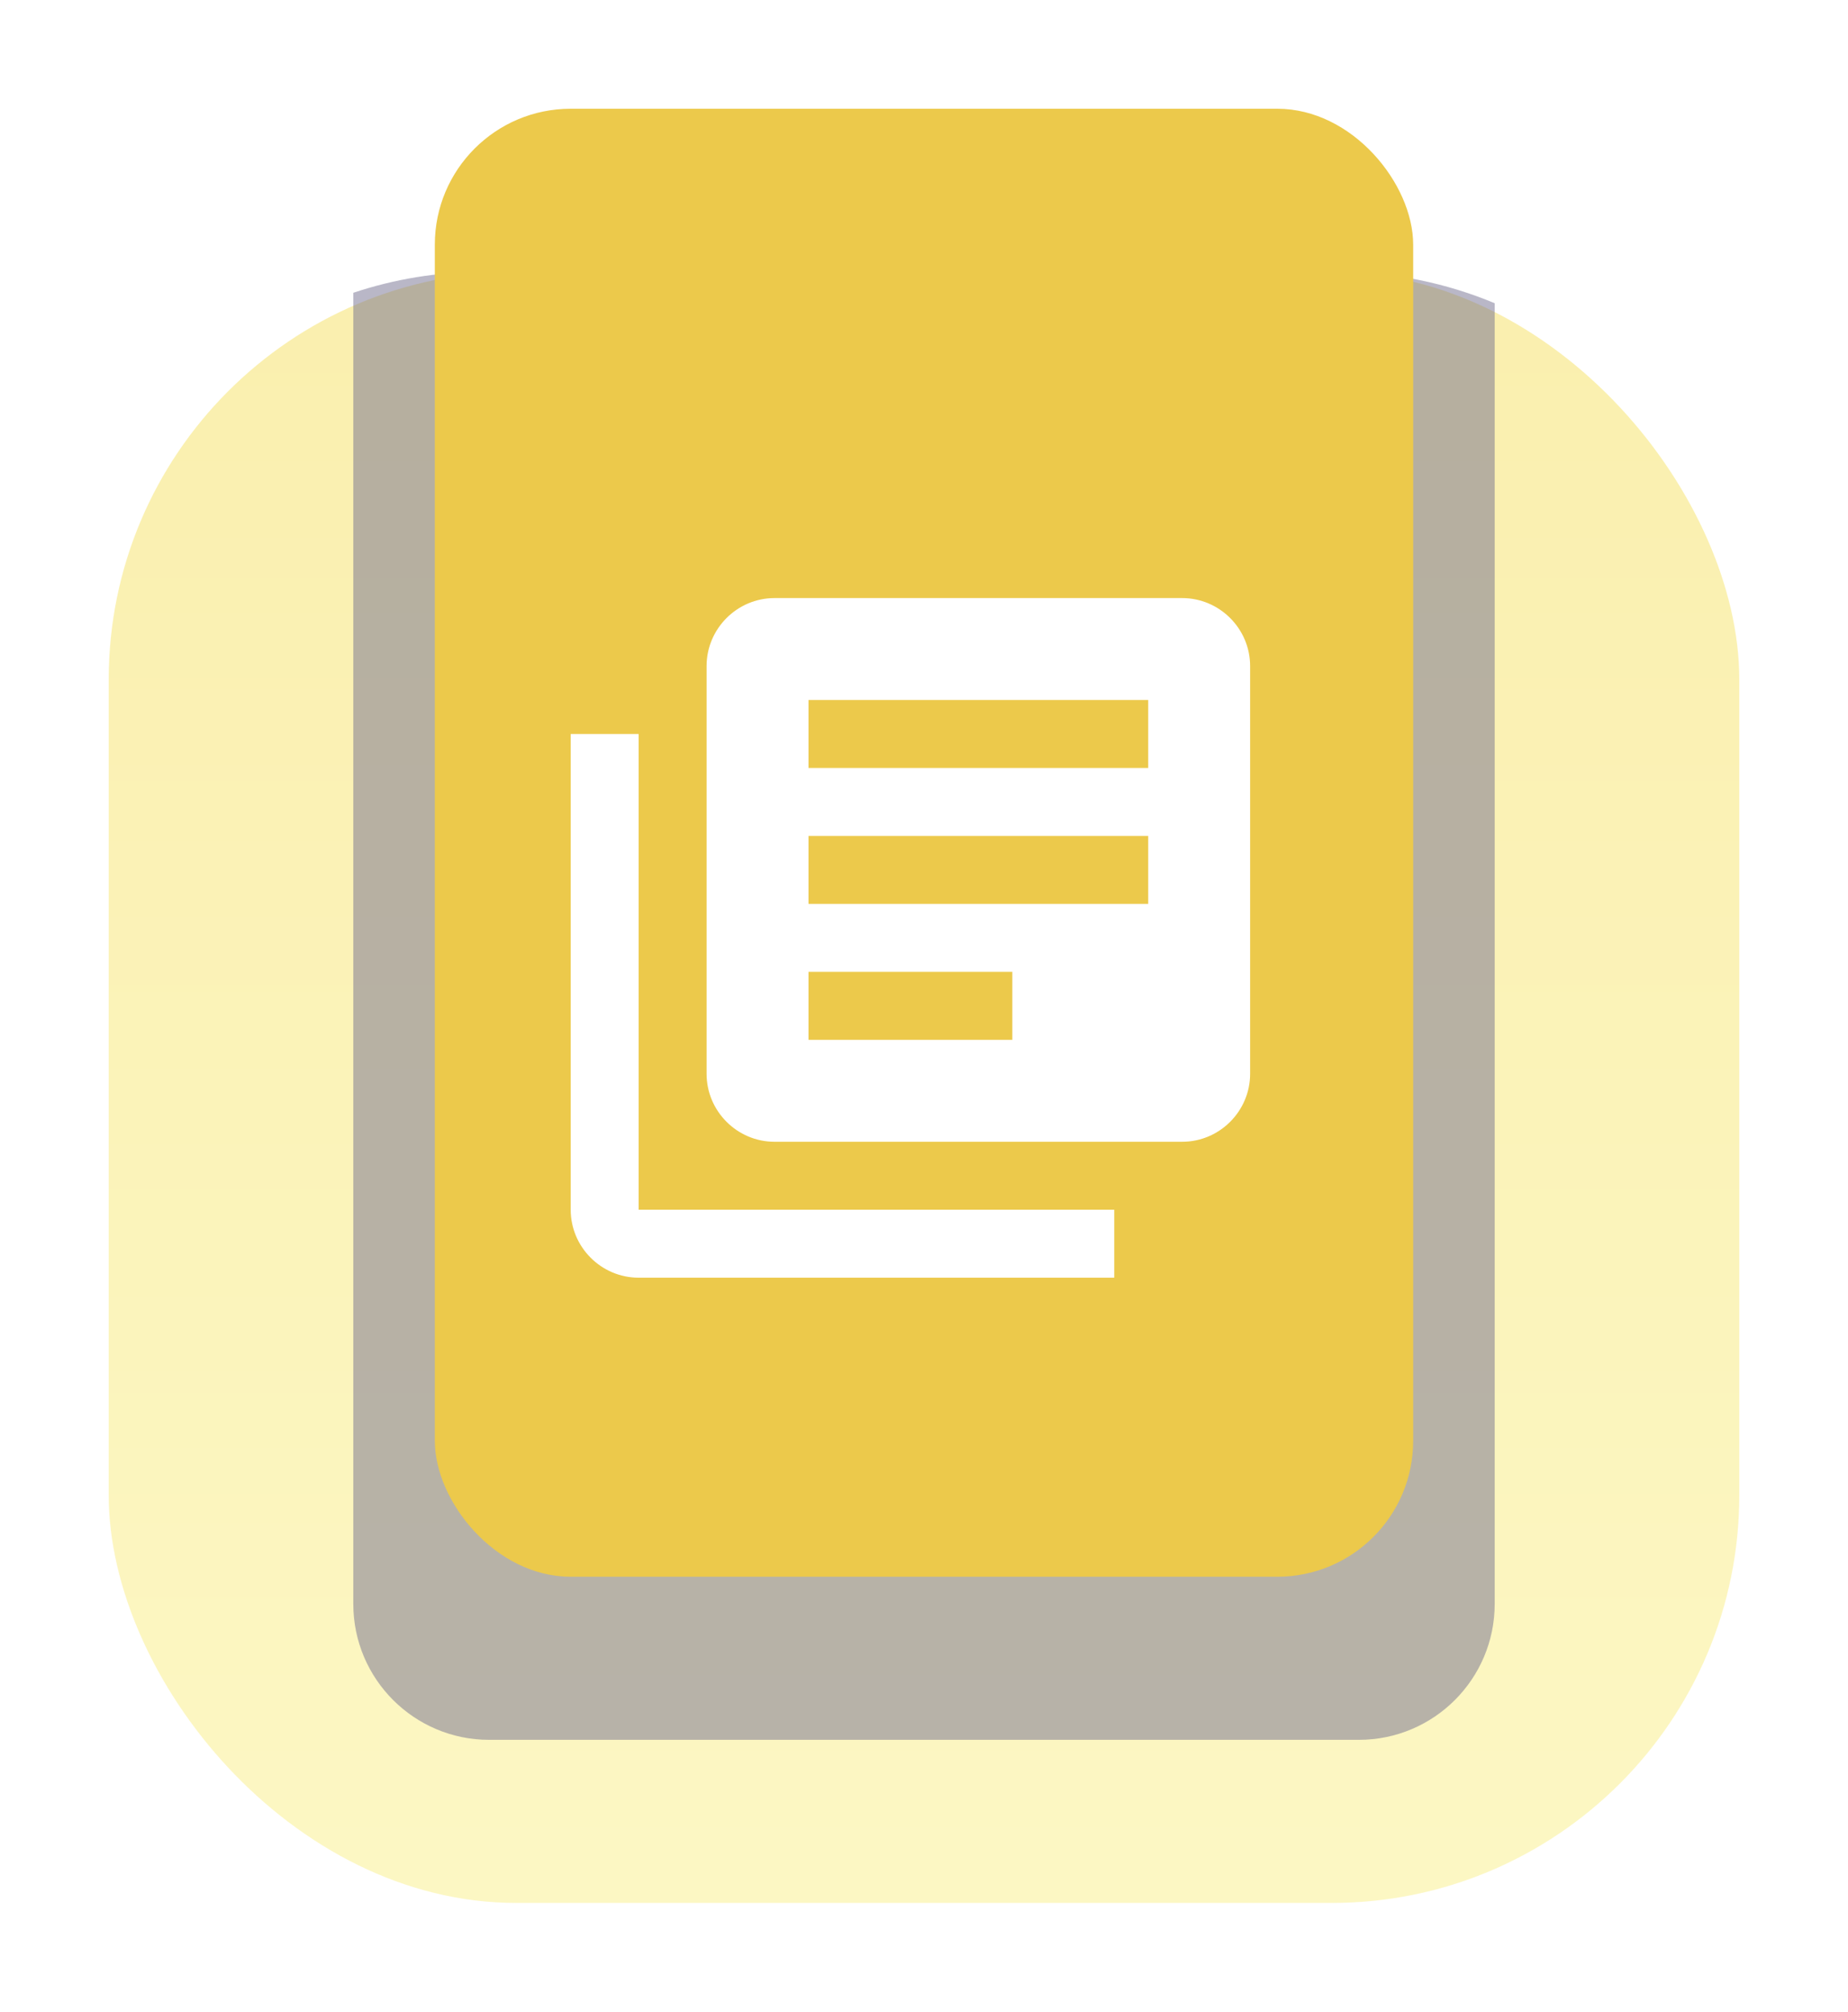 <svg width="68" height="74" viewBox="0 0 68 74" fill="none" xmlns="http://www.w3.org/2000/svg">
<g filter="url(#filter0_d_709_2422)">
<rect opacity="0.5" x="4" y="6" width="60" height="60" rx="15" fill="url(#paint0_linear_709_2422)"/>
<g style="mix-blend-mode:darken" opacity="0.5">
<path fill-rule="evenodd" clip-rule="evenodd" d="M55 7.154V55C55 57.761 52.761 60 50 60H18C15.239 60 13 57.761 13 55V6.77C14.495 6.27 16.094 6 17.756 6H49.219C51.268 6 53.221 6.411 55 7.154Z" fill="#737090"/>
</g>
<rect x="16" width="36" height="54" rx="5" fill="#ECC94B"/>
<g filter="url(#filter1_d_709_2422)">
<path d="M23.5 19H21V36.5C21 37.875 22.125 39 23.5 39H41V36.5H23.5V19ZM43.5 14H28.5C27.125 14 26 15.125 26 16.5V31.5C26 32.875 27.125 34 28.5 34H43.5C44.875 34 46 32.875 46 31.5V16.5C46 15.125 44.875 14 43.5 14ZM42.25 25.25H29.75V22.75H42.25V25.25ZM37.25 30.25H29.75V27.75H37.25V30.25ZM42.25 20.25H29.75V17.75H42.25V20.25Z" fill="white"/>
</g>
</g>
<defs>
<filter id="filter0_d_709_2422" x="0" y="0" width="68" height="74" filterUnits="userSpaceOnUse" color-interpolation-filters="sRGB">
<feFlood flood-opacity="0" result="BackgroundImageFix"/>
<feColorMatrix in="SourceAlpha" type="matrix" values="0 0 0 0 0 0 0 0 0 0 0 0 0 0 0 0 0 0 127 0" result="hardAlpha"/>
<feOffset dy="4"/>
<feGaussianBlur stdDeviation="2"/>
<feComposite in2="hardAlpha" operator="out"/>
<feColorMatrix type="matrix" values="0 0 0 0 0 0 0 0 0 0 0 0 0 0 0 0 0 0 0.25 0"/>
<feBlend mode="normal" in2="BackgroundImageFix" result="effect1_dropShadow_709_2422"/>
<feBlend mode="normal" in="SourceGraphic" in2="effect1_dropShadow_709_2422" result="shape"/>
</filter>
<filter id="filter1_d_709_2422" x="17" y="14" width="33" height="33" filterUnits="userSpaceOnUse" color-interpolation-filters="sRGB">
<feFlood flood-opacity="0" result="BackgroundImageFix"/>
<feColorMatrix in="SourceAlpha" type="matrix" values="0 0 0 0 0 0 0 0 0 0 0 0 0 0 0 0 0 0 127 0" result="hardAlpha"/>
<feOffset dy="4"/>
<feGaussianBlur stdDeviation="2"/>
<feComposite in2="hardAlpha" operator="out"/>
<feColorMatrix type="matrix" values="0 0 0 0 0 0 0 0 0 0 0 0 0 0 0 0 0 0 0.25 0"/>
<feBlend mode="normal" in2="BackgroundImageFix" result="effect1_dropShadow_709_2422"/>
<feBlend mode="normal" in="SourceGraphic" in2="effect1_dropShadow_709_2422" result="shape"/>
</filter>
<linearGradient id="paint0_linear_709_2422" x1="34" y1="6" x2="34" y2="66" gradientUnits="userSpaceOnUse">
<stop stop-color="#F6E05E"/>
<stop offset="1" stop-color="#FAF089"/>
</linearGradient>
</defs>
</svg>

